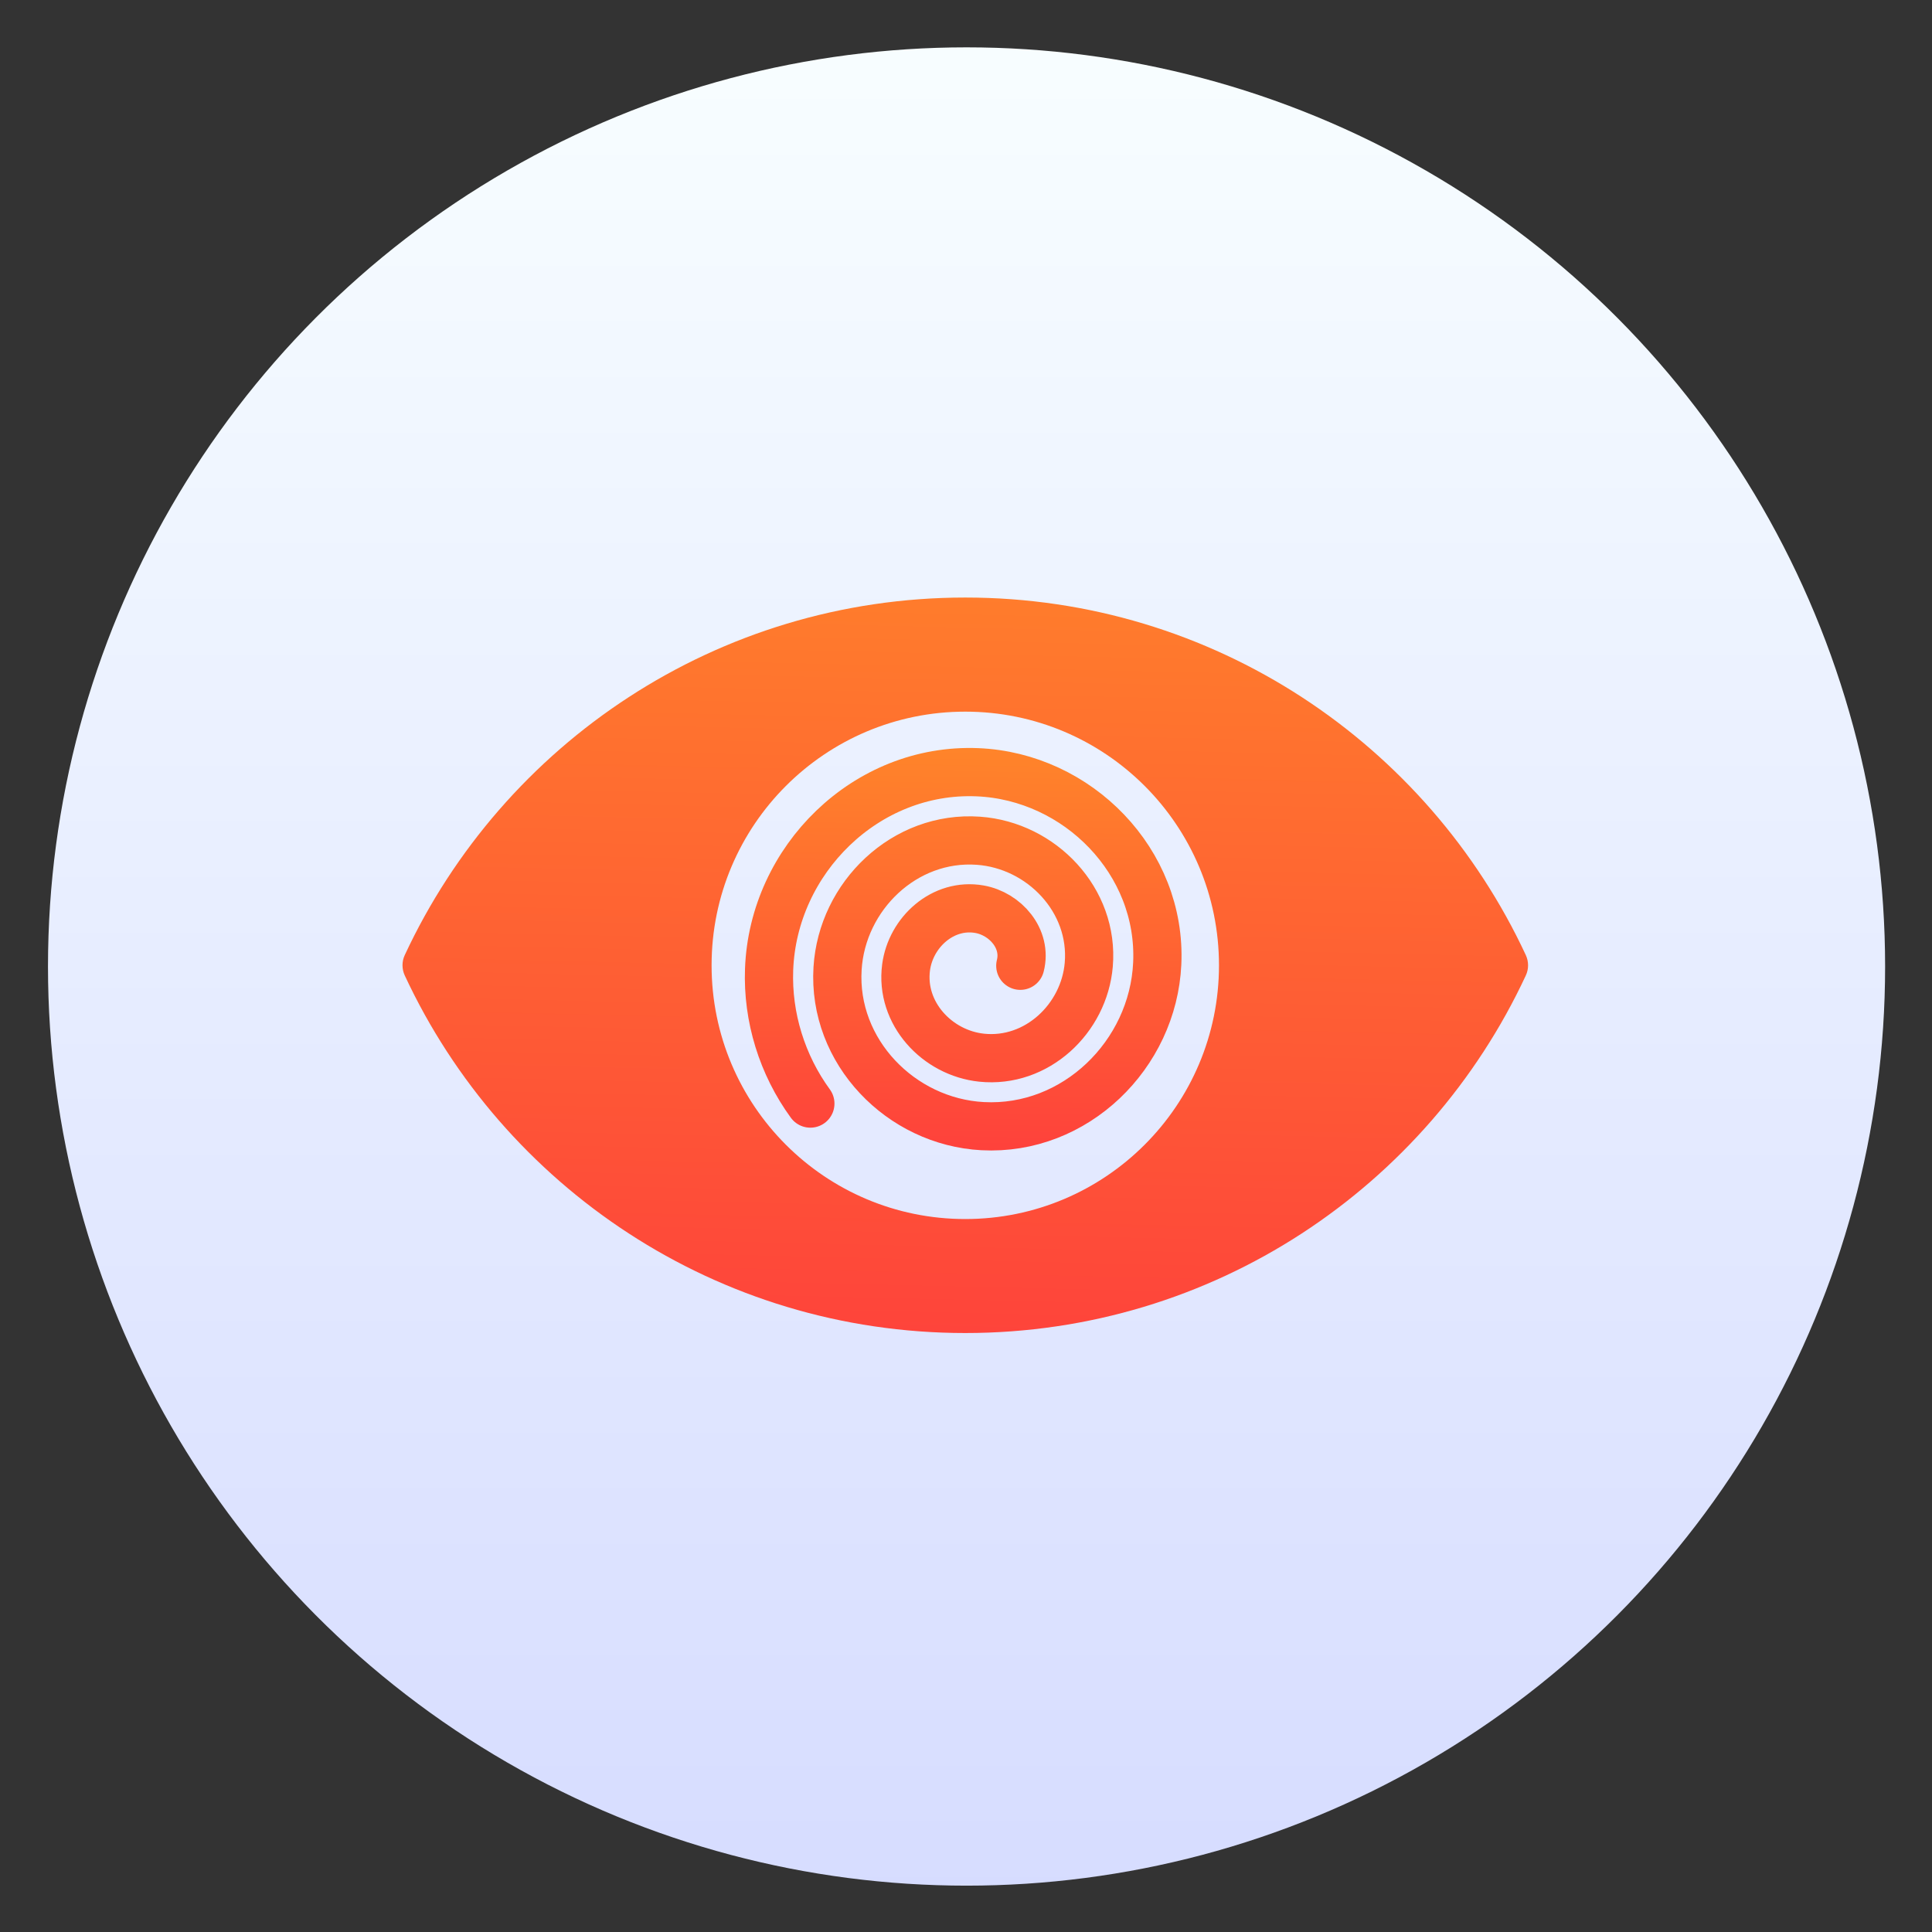 <svg xmlns="http://www.w3.org/2000/svg" xmlns:osb="http://www.openswatchbook.org/uri/2009/osb" xmlns:svg="http://www.w3.org/2000/svg" xmlns:xlink="http://www.w3.org/1999/xlink" id="svg2" version="1.1" viewBox="0 0 48 48"><rect x="0" y="0" width="48" height="48" fill="#333333" stroke="none"/><defs id="defs4"><linearGradient id="linearGradient5002"><stop id="stop5004" offset="0" stop-color="#2e5d89" stop-opacity="1"/><stop id="stop5006" offset="1" stop-color="#1b92f4" stop-opacity="1"/></linearGradient><linearGradient id="linearGradient4352" x1="400.571" x2="415.571" y1="512.798" y2="527.798" gradientTransform="translate(-54,1)" gradientUnits="userSpaceOnUse" xlink:href="#linearGradient5002"/><linearGradient id="linearGradient4232"><stop id="stop4234-0" offset="0" stop-color="#3889e9" stop-opacity="1"/><stop id="stop4236" offset="1" stop-color="#5ea5fb" stop-opacity="1"/></linearGradient><linearGradient id="linearGradient3426" x1="399.571" x2="399.571" y1="545.798" y2="517.798" gradientUnits="userSpaceOnUse" xlink:href="#linearGradient4232"/><linearGradient id="linearGradient4288-9" x1="400.556" x2="400.556" y1="546.927" y2="516.475" gradientUnits="userSpaceOnUse" xlink:href="#linearGradient4355-0"/><linearGradient id="linearGradient4231"><stop id="stop4233" offset="0" stop-color="#016ed4" stop-opacity="1"/><stop id="stop4235" offset="1" stop-color="#00b1ff" stop-opacity="1"/></linearGradient><linearGradient id="linearGradient4237-0" x1="-324.944" x2="-328.21" y1="649.741" y2="307.753" gradientUnits="userSpaceOnUse" xlink:href="#linearGradient4231"/><linearGradient id="linearGradient4207" osb:paint="gradient"><stop id="stop3371" offset="0" stop-color="#3498db" stop-opacity="1"/><stop id="stop3373" offset="1" stop-color="#3498db" stop-opacity="0"/></linearGradient><linearGradient id="linearGradient4422"><stop id="stop4424" offset="0" stop-color="#ff9300" stop-opacity="1"/><stop id="stop4426" offset="1" stop-color="#ffd702" stop-opacity="1"/></linearGradient><linearGradient id="linearGradient4351" x1="399.571" x2="399.571" y1="545.798" y2="517.798" gradientUnits="userSpaceOnUse" xlink:href="#linearGradient4232"/><linearGradient id="linearGradient4353" x1="-324.944" x2="-328.21" y1="649.741" y2="307.753" gradientUnits="userSpaceOnUse" xlink:href="#linearGradient4231"/><linearGradient id="linearGradient4355" x1="-324.944" x2="-328.21" y1="649.741" y2="307.753" gradientUnits="userSpaceOnUse" xlink:href="#linearGradient4231"/><linearGradient id="linearGradient4357" x1="-324.944" x2="-328.21" y1="649.741" y2="307.753" gradientUnits="userSpaceOnUse" xlink:href="#linearGradient4231"/><linearGradient id="linearGradient4359" x1="-324.944" x2="-328.21" y1="649.741" y2="307.753" gradientUnits="userSpaceOnUse" xlink:href="#linearGradient4231"/><linearGradient id="linearGradient4348" x1="467.204" x2="485.26" y1="824.942" y2="39.498" gradientUnits="userSpaceOnUse" xlink:href="#linearGradient4422"/><linearGradient id="linearGradient4350" x1="467.204" x2="485.26" y1="824.942" y2="39.498" gradientUnits="userSpaceOnUse" xlink:href="#linearGradient5009"/><linearGradient id="linearGradient4278" x1="400.571" x2="415.571" y1="512.798" y2="527.798" gradientTransform="translate(-54,1)" gradientUnits="userSpaceOnUse" xlink:href="#linearGradient5002"/><linearGradient id="linearGradient4280" x1="399.571" x2="399.571" y1="545.798" y2="517.798" gradientUnits="userSpaceOnUse" xlink:href="#linearGradient4232"/><linearGradient id="linearGradient4283" x1="-324.944" x2="-328.21" y1="649.741" y2="307.753" gradientUnits="userSpaceOnUse" xlink:href="#linearGradient4231"/><linearGradient id="linearGradient4285" x1="399.571" x2="399.571" y1="545.798" y2="517.798" gradientUnits="userSpaceOnUse" xlink:href="#linearGradient4232"/><linearGradient id="linearGradient4287" x1="-324.944" x2="-328.21" y1="649.741" y2="307.753" gradientUnits="userSpaceOnUse" xlink:href="#linearGradient4231"/><linearGradient id="linearGradient4289" x1="-324.944" x2="-328.21" y1="649.741" y2="307.753" gradientUnits="userSpaceOnUse" xlink:href="#linearGradient4231"/><linearGradient id="linearGradient4291" x1="-324.944" x2="-328.21" y1="649.741" y2="307.753" gradientUnits="userSpaceOnUse" xlink:href="#linearGradient4231"/><linearGradient id="linearGradient4293" x1="-324.944" x2="-328.21" y1="649.741" y2="307.753" gradientUnits="userSpaceOnUse" xlink:href="#linearGradient4231"/><linearGradient id="linearGradient4295" x1="467.204" x2="485.26" y1="824.942" y2="39.498" gradientUnits="userSpaceOnUse" xlink:href="#linearGradient4422"/><linearGradient id="linearGradient5009"><stop id="stop5011" offset="0" stop-color="#fe3f3c" stop-opacity="1"/><stop id="stop5013" offset="1" stop-color="#ff8729" stop-opacity="1"/></linearGradient><linearGradient id="linearGradient4355-0"><stop id="stop4357" offset="0" stop-color="#d5dbff" stop-opacity="1"/><stop id="stop4359" offset="1" stop-color="#f9ffff" stop-opacity="1"/></linearGradient><linearGradient id="linearGradient4360" x1="27.657" x2="27.415" y1="33.434" y2="20.011" gradientTransform="matrix(0.798,0,0,0.798,-47.378,2.248)" gradientUnits="userSpaceOnUse" xlink:href="#linearGradient5009"/></defs><g id="g4311" transform="translate(1.2610352e-6,3.0001724e-6)"><g id="layer1" transform="translate(-384.556,-499.798)"><g id="layer1-2" transform="translate(-53.716,0.235)"><path id="circle4309-6" cx="408.571" cy="519.798" r="10" fill="url(#linearGradient4352)" fill-opacity="1" stroke="none" stroke-dasharray="none" stroke-linecap="round" stroke-linejoin="round" stroke-miterlimit="4" stroke-opacity="1" stroke-width="2" opacity="1"/><g id="layer1-0" transform="translate(65.688,-6.378)"><g id="g4358" transform="translate(-0.4,0)"><g id="g4907"><g id="layer1-3" transform="matrix(1.551,0,0,1.552,-224.406,-295.679)"><circle id="ellipse4233" cx="400.571" cy="531.798" r="0" fill="url(#linearGradient4351)" fill-opacity="1" stroke="none" stroke-dasharray="none" stroke-dashoffset="0" stroke-miterlimit="4" stroke-opacity="1" stroke-width="4" opacity="1"/><g id="g4290" transform="matrix(1.051,0,0,1.051,-20.353,-26.94)"><circle id="path3377" cx="400.571" cy="531.798" r="14" fill="url(#linearGradient4288-9)" fill-opacity="1" stroke="url(#linearGradient4288-9)" stroke-dasharray="none" stroke-dashoffset="0" stroke-miterlimit="4" stroke-opacity="1" stroke-width="1.427" opacity="1"/><g id="layer1-30" transform="matrix(0.952,0,0,0.952,-17.496,34.423)"><g id="g4207-2" transform="matrix(0.09,0,0,0.09,438.336,482.077)"><g id="g4571-9" transform="matrix(1.204,0,0,1.204,-35.719,-130.85)"><g id="layer1-5-32" transform="matrix(9.206,0,0,9.206,-4262.747,-3635.204)"><g id="g4207-8-0" transform="matrix(0.09,0,0,0.09,438.336,482.077)"><g id="g4571-5-2" transform="matrix(1.204,0,0,1.204,63.521,-89.411)"><g id="layer1-9-8" transform="matrix(15.075,0,0,15.075,-6218.922,-8263.619)"><circle id="ellipse4233-2" cx="400.571" cy="531.798" r="0" fill="url(#linearGradient3426)" fill-opacity="1" stroke="none" stroke-dasharray="none" stroke-dashoffset="0" stroke-miterlimit="4" stroke-opacity="1" stroke-width="4" opacity="1"/></g></g></g></g><g id="g5299-3" transform="translate(-14.074,-2.011)"><g id="g4724-0" transform="matrix(0.959,0,0,0.959,-17.711,32.814)"><g id="g6482-7" transform="translate(107.069,39.919)"><g id="g4224-1" transform="translate(2.9510586e-6,-0.879)"><g id="g4222-5" transform="matrix(1.051,0,0,1.051,16.46,-22.65)"><g id="g4235-8" fill="url(#linearGradient4237-0)" fill-opacity="1" stroke="none" stroke-dasharray="none" stroke-miterlimit="4" stroke-width="15.27" transform="matrix(1.263,0,0,1.263,90.227,-154.961)"><g id="layer1-14-6" fill="url(#linearGradient4359)" fill-opacity="1" stroke="none" stroke-dasharray="none" stroke-miterlimit="4" stroke-width="1.736" transform="matrix(8.797,0,0,8.797,-3865.87,-4050.798)"><g id="layer1-1-6" fill="url(#linearGradient4355)" fill-opacity="1" stroke="none" stroke-dasharray="none" stroke-miterlimit="4" stroke-width="1.034" transform="matrix(1.678,0,0,1.678,-263.919,-368.65)"><path id="path4693-0" cx="396.619" cy="526.612" r="13.408" fill="url(#linearGradient4353)" fill-opacity="1" stroke="none" stroke-dasharray="none" stroke-linecap="round" stroke-linejoin="round" stroke-miterlimit="4" stroke-opacity="1" stroke-width="1.034" opacity="1"/></g></g></g></g></g></g></g></g></g></g></g></g></g></g></g></g></g></g><path id="path4348" fill="none" fill-rule="evenodd" stroke="url(#linearGradient4360)" stroke-dasharray="none" stroke-linecap="round" stroke-linejoin="round" stroke-miterlimit="4" stroke-opacity="1" stroke-width="1.198" d="m -25.349,23.994 c -0.172,-0.672 0.373,-1.292 1.015,-1.405 0.906,-0.159 1.709,0.573 1.823,1.447 0.15,1.139 -0.773,2.127 -1.878,2.242 -1.371,0.143 -2.547,-0.973 -2.661,-2.31 -0.137,-1.603 1.173,-2.968 2.742,-3.08 1.835,-0.132 3.389,1.373 3.499,3.173 0.127,2.066 -1.573,3.81 -3.605,3.918 -2.298,0.122 -4.232,-1.773 -4.337,-4.037 -0.118,-2.53 1.973,-4.653 4.468,-4.756 2.762,-0.114 5.075,2.173 5.175,4.9 0.044,1.188 -0.325,2.372 -1.025,3.332" transform="scale(-1,1)"/></g><g id="g3-6" fill="url(#linearGradient4348)" fill-opacity="1" transform="matrix(0.03,0,0,0.03,10,10)"><path id="path5" fill="url(#linearGradient4350)" fill-opacity="1" d="m 466.075,161.525 c -205.6,0 -382.8,121.2 -464.2,296.1 -2.5,5.3 -2.5,11.5 0,16.9 81.4,174.899 258.601,296.1 464.2,296.1 205.599,0 382.8,-121.2 464.2,-296.1 2.5,-5.3 2.5,-11.5 0,-16.9 -81.4,-174.9 -258.6,-296.1 -464.2,-296.1 z m 0,514.701 c -116.1,0 -210.1,-94.101 -210.1,-210.101 0,-116.1 94.1,-210.1 210.1,-210.1 116.1,0 210.1,94.1 210.1,210.1 0,116 -94.1,210.101 -210.1,210.101 z"/></g></svg>